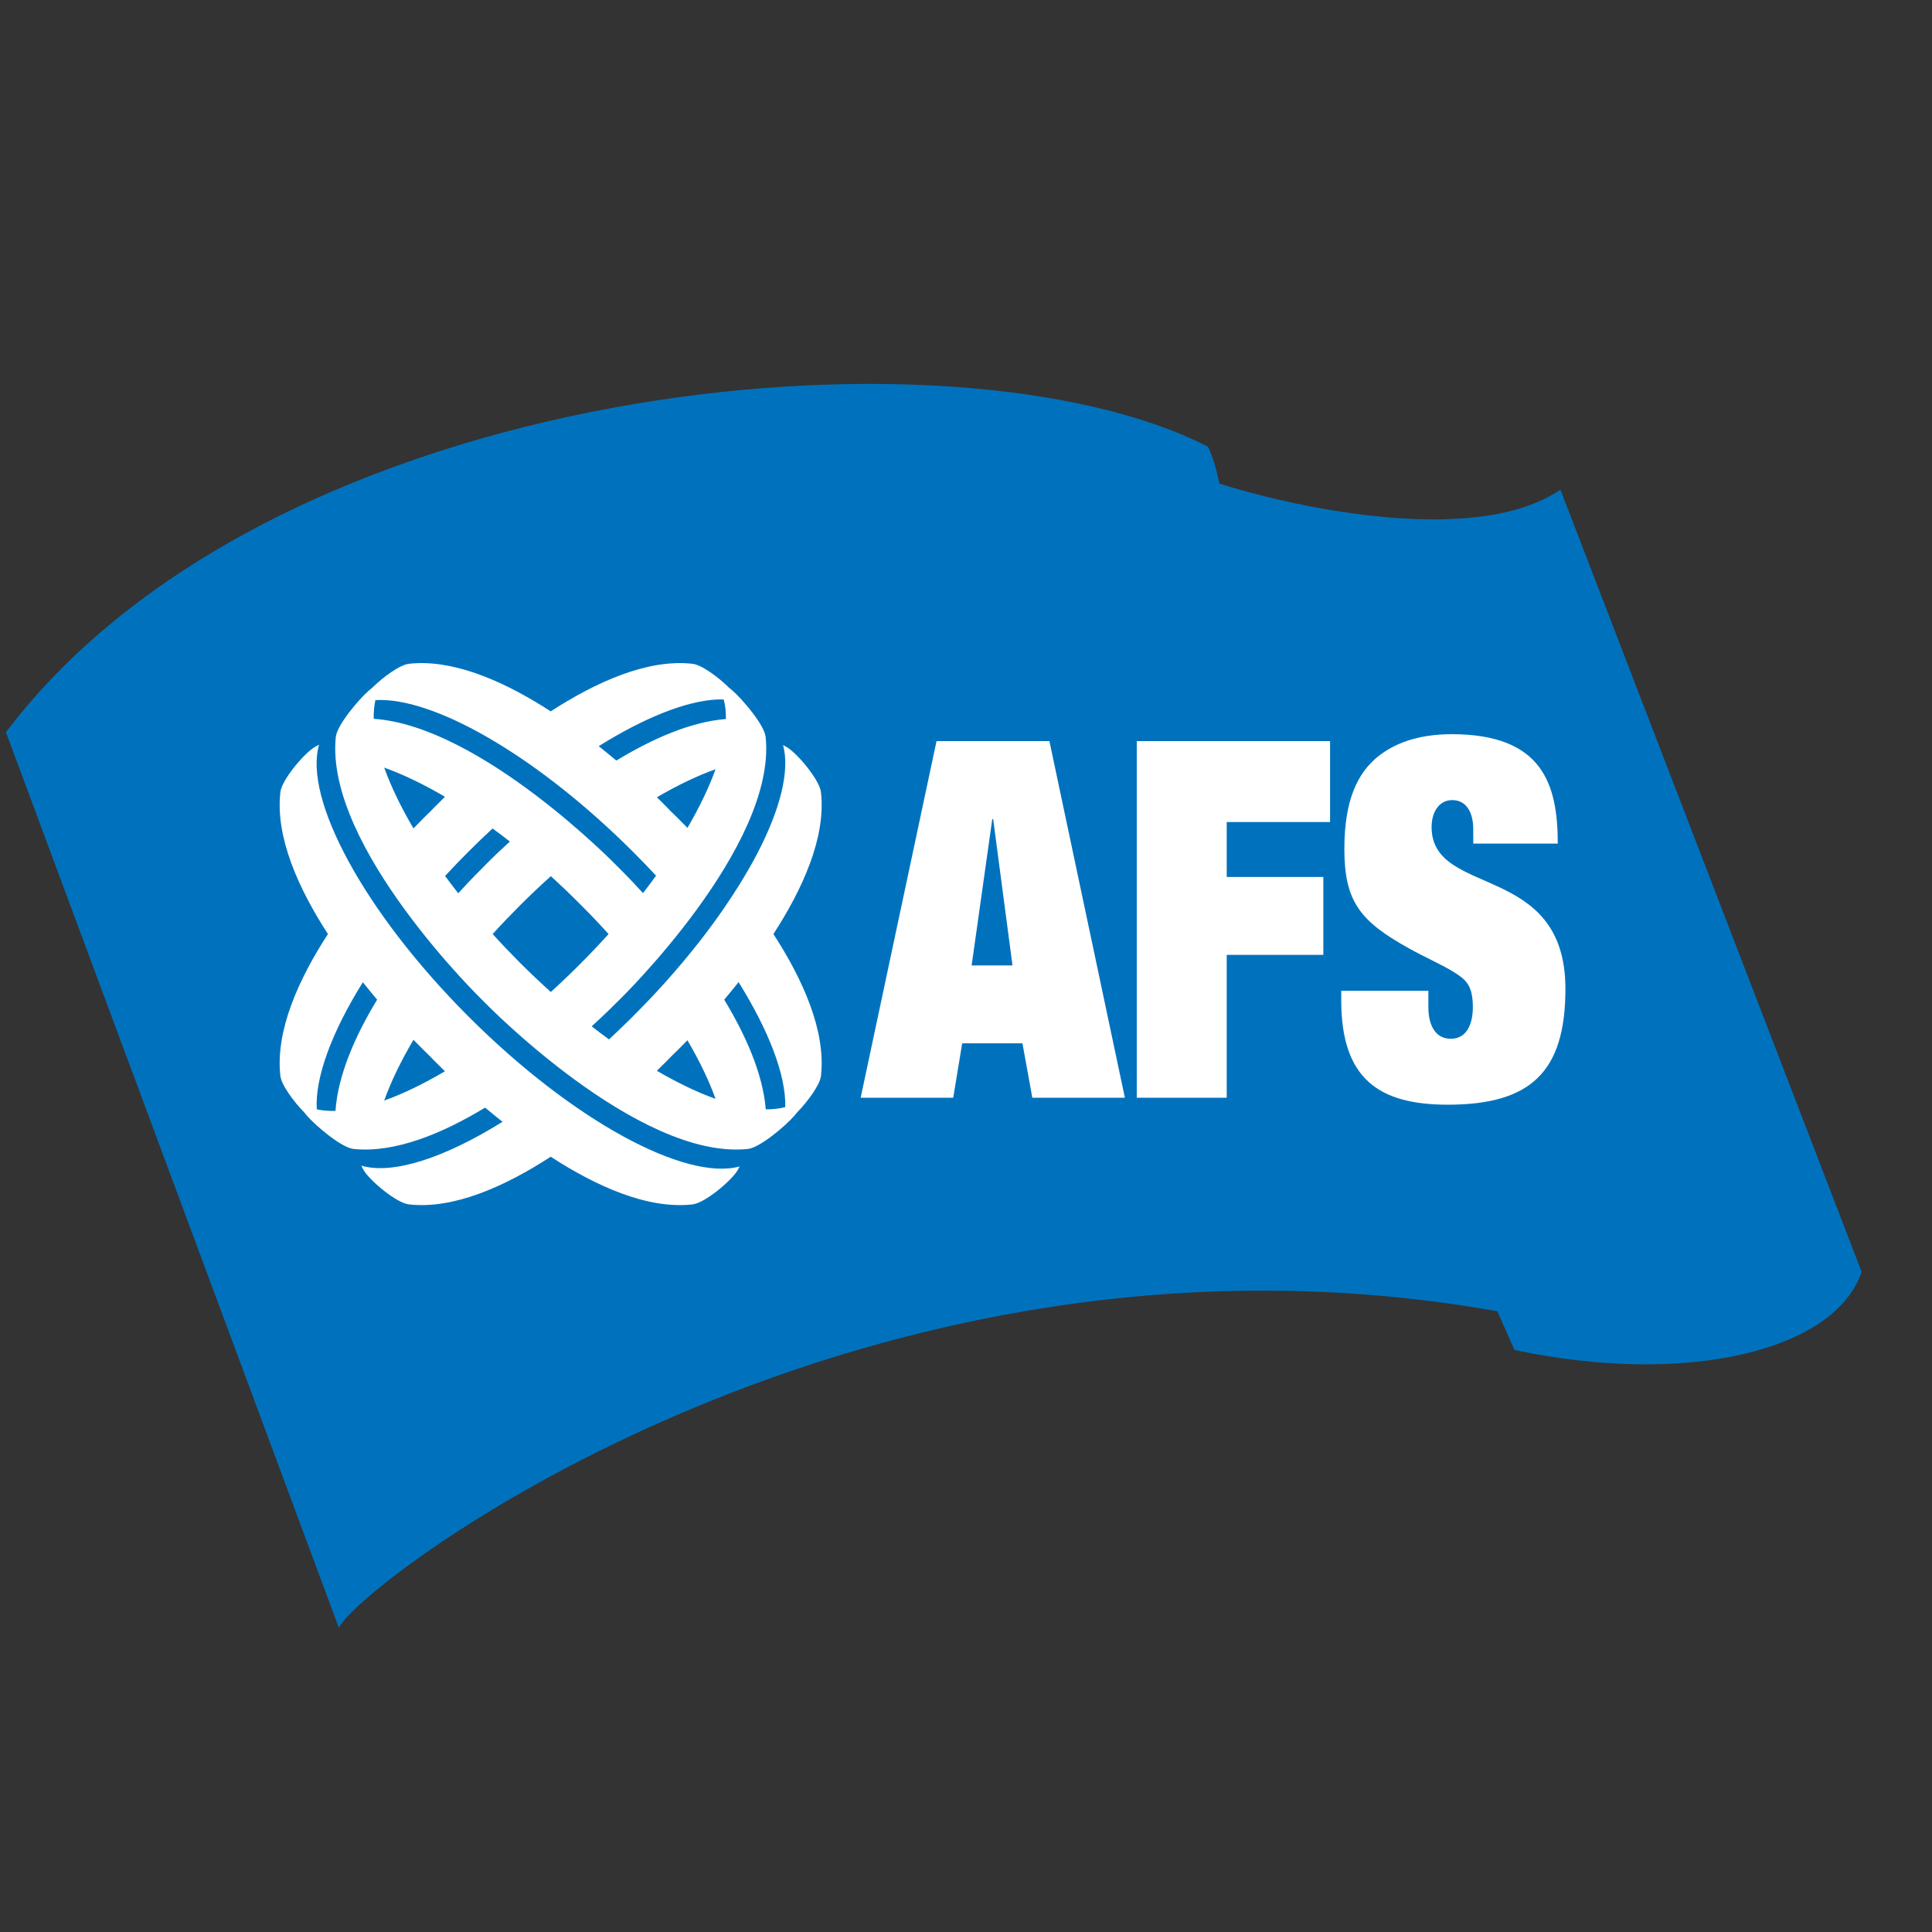<?xml version="1.0" encoding="UTF-8" standalone="no"?>
<svg
   xmlns:svg="http://www.w3.org/2000/svg"
   xmlns="http://www.w3.org/2000/svg"
   version="1.1"
   width="112.5pt"
   height="112.5pt"
   id="svg4451">
  <rect width="100%" height="100%" fill="#333333" stroke="none"/>
  <defs
     id="defs4453" />
  <g
     transform="translate(-15,-55) scale(0.25)"
     id="layer1">
    <path
       d="M 435.121,358.718 C 356.207,318.213 144.784,337.636 61.851,447.399 L 165.232,725.495 c 7.677,-14.993 163.526,-133.123 359.768,-98.274 l 5.344,12.025 c 53.694,11.377 99.528,0.188 107.805,-24.252 L 544.598,372.06 c -27.261,18.692 -87.002,4.278 -105.931,-1.895 0,0 -1.289,-7.043 -3.546,-11.447"
       id="path964"
       style="fill:#0072bd;fill-opacity:1;fill-rule:nonzero;stroke:none" />
    <path
       d="m 189.689,425.95 c -0.885,0.03 -1.755,0.091 -2.625,0.188 -2.808,0.251 -8.107,4.121 -11.438,7.438 -0.383,0.293 -0.731,0.579 -1.094,0.906 -2.836,2.445 -9.902,10.613 -10.25,14.438 -3.476,34.068 45.531,81.688 45.531,81.688 l 0.688,0.688 c 0,0 47.627,49.008 81.688,45.531 3.825,-0.355 11.985,-7.401 14.438,-10.25 0.32,-0.362 0.6,-0.725 0.906,-1.094 3.295,-3.358 7.173,-8.609 7.438,-11.438 1.54,-13.913 -5.648,-29.896 -14.781,-43.969 9.134,-14.087 16.321,-30.042 14.781,-43.969 -0.348,-3.825 -7.368,-12.154 -10.594,-14.062 -0.376,-0.23 -0.783,-0.454 -1.188,-0.656 2.167,7.928 -0.845,19.876 -8,33.656 -1.7,3.274 -3.667,6.638 -5.812,10.094 -3.038,4.856 -6.477,9.866 -10.344,14.938 -1.372,1.811 -2.804,3.619 -4.281,5.438 -3.414,4.222 -7.092,8.473 -11,12.688 -2.278,2.459 -4.669,4.898 -7.094,7.344 l -1.188,1.188 c -2.104,2.076 -4.233,4.098 -6.344,6.062 -1.784,-1.31 -3.571,-2.648 -5.375,-4.062 4.884,-4.445 7.781,-7.438 7.781,-7.438 l 0.719,-0.688 c 0,0 49.015,-47.62 45.531,-81.688 -0.348,-3.825 -7.446,-11.992 -10.281,-14.438 -0.362,-0.327 -0.718,-0.614 -1.094,-0.906 -3.344,-3.316 -8.592,-7.187 -11.406,-7.438 -13.92,-1.54 -29.889,5.655 -43.969,14.781 -13.2,-8.556 -28.074,-15.413 -41.344,-14.969 z m 93.156,11.281 c 0.644,-0.028 1.292,-0.015 1.906,0 0.495,1.825 0.722,3.854 0.688,6.062 -11.029,0.885 -22.982,6.204 -34.031,12.906 -1.735,-1.456 -3.56,-2.95 -5.469,-4.469 14.265,-8.902 27.245,-14.085 36.906,-14.5 z m -104.5,0.156 c 18.277,0.149 49.372,18.278 78.312,47.219 2.424,2.431 4.816,4.884 7.094,7.344 -1.303,1.797 -2.655,3.602 -4.062,5.406 -4.452,-4.884 -7.438,-7.781 -7.438,-7.781 l -0.719,-0.719 c 0,0 -42.111,-43.333 -75.469,-45.625 -0.049,-2.09 0.127,-4.036 0.531,-5.812 0.562,-0.033 1.16,-0.036 1.75,-0.031 z m 332.5,10.625 c -10.889,0 -18.013,3.092 -22.75,6.812 -6.41,5.121 -10.594,13.489 -10.594,28.844 0,16.435 5.031,22.508 20.094,30.875 5.03,2.794 10.043,4.961 13.812,7.281 3.623,2.32 6,3.866 6,11 0,4.807 -1.688,9.781 -6.844,9.781 -4.884,0 -6.969,-4.361 -6.969,-9.781 l 0,-5.125 -27.062,0 0,2.969 c 0,24.363 11.702,32.406 33.062,32.406 25.819,0 36.562,-10.219 36.562,-35.969 0,-39.544 -41.562,-28.221 -41.562,-50.25 0,-4.501 2.212,-8.375 6.406,-8.375 4.73,0 6.531,4.346 6.531,9 l 0,4.5 26.25,0 c 0,-18.455 -4.743,-33.969 -32.938,-33.969 z m -160,2.156 -23.562,110.75 28.75,0 2.781,-16.906 18.719,0 3.062,16.906 28.75,0 -23.438,-110.75 -35.062,0 z m 62.188,0 0,110.75 27.938,0 0,-44.375 30,0 0,-24.188 -30,0 0,-17.062 32.094,0 0,-25.125 -60.031,0 z m -253.938,1.094 c -0.481,0.23 -0.946,0.51 -1.406,0.781 -3.24,1.909 -10.284,10.238 -10.625,14.062 -1.547,13.927 5.641,29.882 14.781,43.969 -9.141,14.073 -16.328,30.056 -14.781,43.969 0.258,2.829 4.135,8.079 7.438,11.438 0.3,0.369 0.593,0.731 0.906,1.094 2.452,2.849 10.627,9.895 14.438,10.25 12.77,1.303 27.457,-4.755 40.812,-12.844 1.707,1.442 3.518,2.908 5.406,4.406 -18.086,11.258 -34.097,16.474 -43.844,13.625 0.23,0.481 0.478,0.978 0.75,1.438 1.902,3.219 10.262,10.259 14.094,10.594 13.913,1.554 29.889,-5.672 43.969,-14.812 14.08,9.141 30.049,16.366 43.969,14.812 3.818,-0.334 12.161,-7.375 14.062,-10.594 0.223,-0.39 0.43,-0.783 0.625,-1.188 -16.86,4.591 -51.858,-14.24 -84.156,-46.531 -32.479,-32.479 -51.342,-67.727 -46.438,-84.469 z m 20.219,7.125 c 5.831,2.09 12.208,5.14 18.875,9.062 -2.884,2.808 -4.531,4.562 -4.531,4.562 l -0.719,0.688 c 0,0 -1.731,1.664 -4.531,4.562 -3.943,-6.667 -6.997,-13.044 -9.094,-18.875 z m 102.906,0.5 c -2.02,5.643 -4.971,11.788 -8.719,18.219 -2.724,-2.808 -4.406,-4.406 -4.406,-4.406 l -0.719,-0.688 c 0,0 -1.56,-1.682 -4.375,-4.406 6.43,-3.755 12.576,-6.698 18.219,-8.719 z m 85.938,15.5 0.281,0 6,45.438 -12.688,0 6.406,-45.438 z m -155.188,2.906 c 1.79,1.303 3.585,2.641 5.375,4.062 -4.919,4.473 -7.844,7.5 -7.844,7.5 l -0.688,0.719 c 0,0 -3.013,2.911 -7.5,7.844 -1.407,-1.811 -2.784,-3.591 -4.094,-5.375 2.355,-2.543 4.797,-5.079 7.312,-7.594 2.473,-2.459 4.95,-4.857 7.438,-7.156 z m 18.094,14.812 c 2.982,2.703 5.959,5.546 8.906,8.5 3.142,3.142 6.168,6.292 9.031,9.469 -2.863,3.177 -5.889,6.358 -9.031,9.5 -2.947,2.961 -5.917,5.783 -8.906,8.5 -3.191,-2.877 -6.375,-5.889 -9.531,-9.031 -2.961,-2.975 -5.814,-5.973 -8.531,-8.969 2.717,-2.996 5.57,-5.97 8.531,-8.938 3.156,-3.149 6.34,-6.161 9.531,-9.031 z m 58.312,32.906 c 9.489,15.23 14.737,28.996 14.5,38.812 -1.818,0.502 -3.861,0.708 -6.062,0.688 -0.899,-11.029 -6.204,-22.999 -12.906,-34.062 1.449,-1.714 2.943,-3.522 4.469,-5.438 z m -116.688,0.031 c 1.498,1.895 2.988,3.699 4.438,5.406 -6.821,11.238 -12.171,23.395 -12.938,34.562 -2.097,0.056 -4.036,-0.11 -5.812,-0.5 -0.571,-9.823 4.601,-23.898 14.312,-39.469 z m 15.719,17.875 c 2.801,2.891 4.531,4.531 4.531,4.531 l 0.719,0.719 c 0,0 1.64,1.731 4.531,4.531 -6.667,3.922 -13.037,7.018 -18.875,9.094 2.09,-5.824 5.164,-12.222 9.094,-18.875 z m 85.094,0.156 c 3.748,6.437 6.698,12.544 8.719,18.188 -5.643,-2.027 -11.788,-4.964 -18.219,-8.719 2.815,-2.724 4.375,-4.375 4.375,-4.375 l 0.719,-0.719 c 0,0 1.682,-1.574 4.406,-4.375 z"
       id="path968"
       style="fill:#ffffff;fill-opacity:1;fill-rule:evenodd;stroke:none" />
  </g>
</svg>
